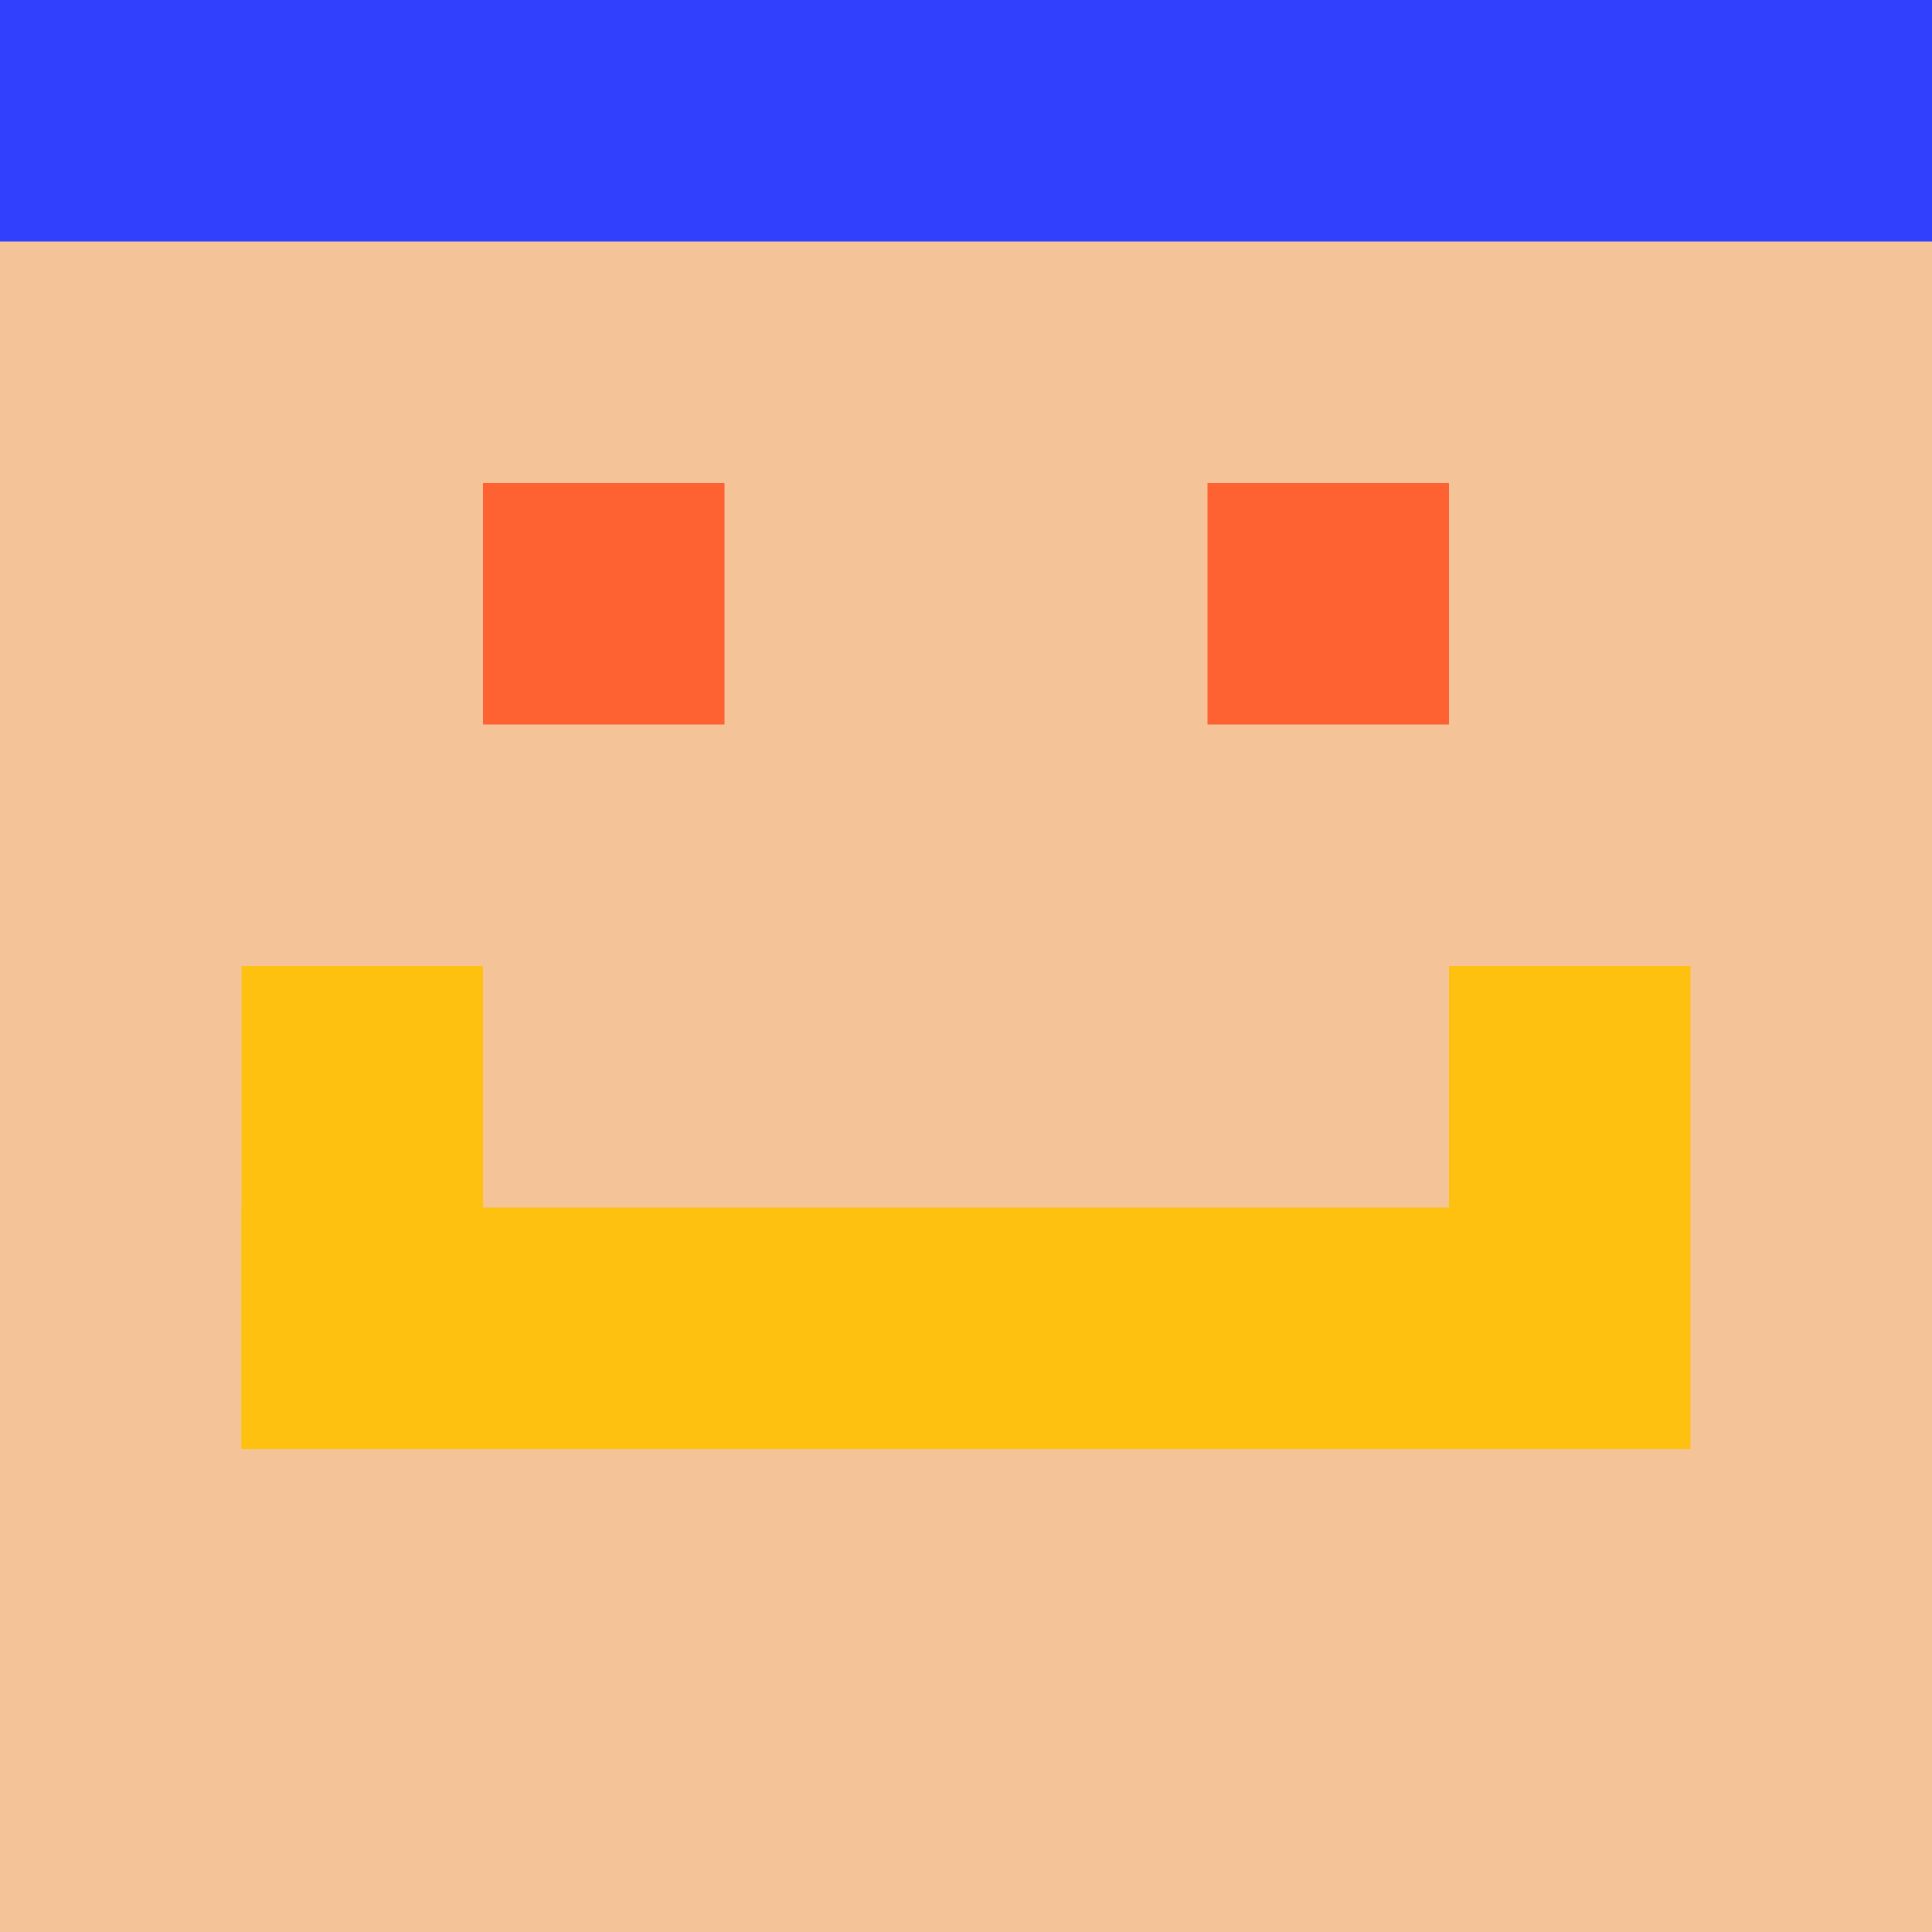 <svg width="1024" height="1024" xmlns="http://www.w3.org/2000/svg">
<rect width="1024" height="1024" fill="#F5C398"/>
<rect width="1024" height="128" fill="#3140FD"/>
<rect x="256" y="256" width="128" height="128" fill="#FE6232"/>
<rect x="640" y="256" width="128" height="128" fill="#FE6232"/>
<rect x="128" y="512" width="128" height="256" fill="#FEC110"/>
<rect x="768" y="512" width="128" height="256" fill="#FEC110"/>
<rect x="128" y="640" width="640" height="128" fill="#FEC110"/>
</svg>

<!--
#3140FD - Hair
#FE6232 - Eyes
#FEC110 - Mouth
#F5C398 - Skin
-->
